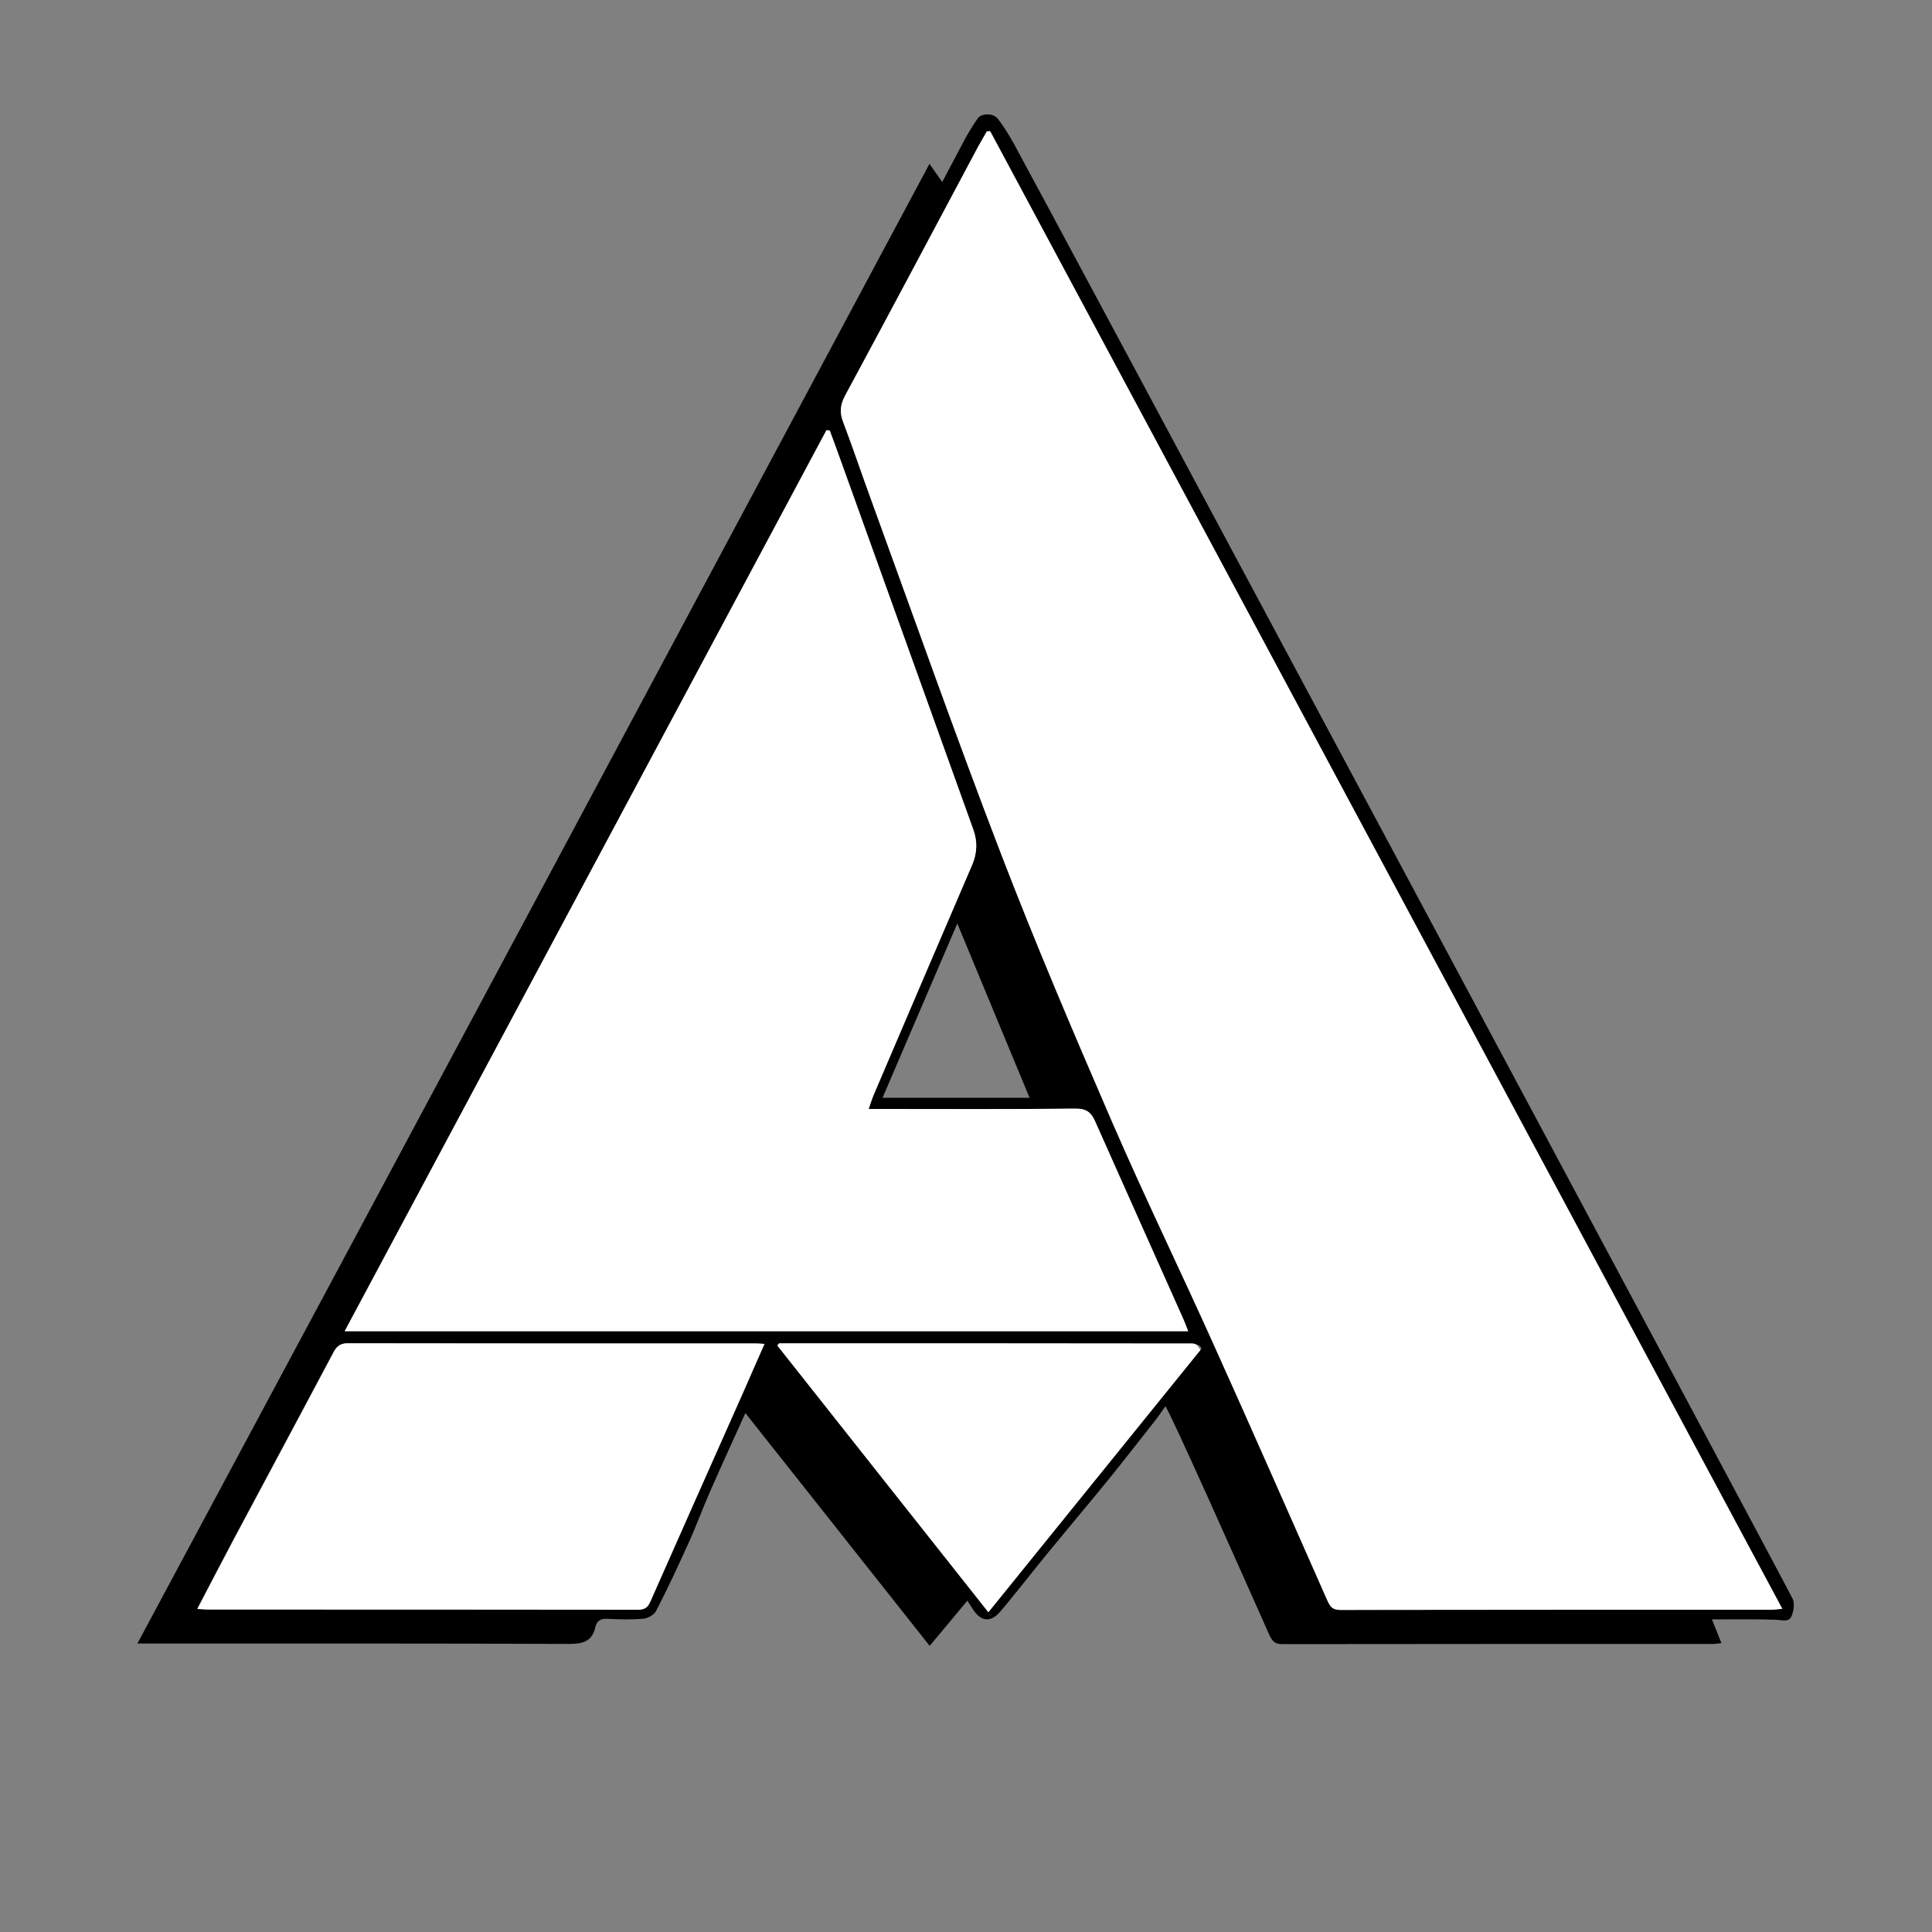 <svg version="1.1" id="Слой_1" xmlns="http://www.w3.org/2000/svg" x="0" y="0" viewBox="0 0 1000 1000" xml:space="preserve"><rect x="0" y="0" width="1000" height="1000" fill="#808080" stroke="none"/><style>.st0{fill:#fff}</style><switch><g><path d="M499.6 71.7c2-3.6 4.2-7.2 6.6-10.6 1.9-2.5 7.9-2.6 10.1.2 3.1 3.8 5.6 8.1 8.1 12.4 4.4 7.5 399.5 745.4 403.5 753.9 1.1 2.4.5 6.3-.6 8.9-1.4 3.2-4.7 2.1-7.8 1.9-10.9-.4-21.8-.2-33.4-.2 1.7 4.2 3.2 7.9 4.9 12.3-1.6.1-3 .4-4.5.4-74.3 0-148.7 0-223 .1-4.1 0-5.2-2.1-6.6-5-16.9-38.1-51.6-115.9-53.7-118.1-1.8 2.5-3.5 5.1-5.4 7.5-7.8 9.9-15.5 19.8-23.4 29.6-10.5 12.9-21.3 25.7-31.9 38.6-6.4 7.8-12.6 15.8-19 23.6-1.9 2.4-3.9 4.8-5.9 7.1-4.9 5.6-9.8 5.1-14-1.3-.8-1.3-1.6-2.5-2.9-4.5-6.5 7.9-12.7 15.2-19.5 23.4-32-40.5-63.6-80.3-95.4-120.5-6.4 14.2-12.5 27.5-18.4 40.9-3.8 8.6-7 17.5-10.9 26.1-5.4 11.9-10.9 23.8-16.9 35.4-1 2-4.2 3.8-6.5 4-6.2.6-12.5.4-18.7.1-3.4-.2-5.5 1-6.2 4.1-1.6 7.4-6.2 8.9-13.5 8.9-72-.3-144-.2-216-.2h-7.6C208.3 595 344.4 340.4 481.1 84.8c2.5 3.5 4.2 6.1 6.6 9.4m24.8-26.3c-.6 0-1.1.1-1.7.1-1.4 2.5-2.9 4.9-4.3 7.5-23 43.1-45.9 86.3-69.1 129.3-2.5 4.7-2.9 8.7-1 13.6 5.1 13.2 9.6 26.7 14.4 40 22.4 61.3 44 122.8 67.4 183.7 17.9 46.6 37.4 92.5 57.3 138.3 16.8 38.7 35.3 76.7 52.6 115.3 19.9 44 39.3 88.3 58.9 132.6 1.3 3 2.5 5 6.6 5 74.3-.2 148.7-.1 223-.1 1.4 0 2.8-.2 5.9-.5C785.4 577 648.9 322.5 512.5 67.9zm-83 155c-.6-.1-1.1-.2-1.7-.2-83 155.3-166.1 310.6-249.4 466.4H615c-1-2.5-1.7-4.6-2.6-6.5-7.1-16-14.3-31.9-21.4-47.9-8.1-18.1-16.2-36.2-24.2-54.3-1.9-4.3-4.4-6.5-9.8-6.5-33.7.3-67.5.2-101.2.2h-6.2c1-3 1.7-5.2 2.6-7.3l51-119.1c2.6-6.1 2.8-12 .6-18.2-23.1-64.2-46.1-128.4-69.2-192.6-1.6-4.8-3.4-9.4-5.1-14zm-33.8 472.7c-2.4-.1-3.7-.3-5.1-.3-70.1 0-140.2 0-210.3-.1-3.7 0-5.8 1.1-7.7 4.5-17.1 32.4-34.5 64.7-51.8 97.1-6.2 11.7-12.2 23.4-18.8 35.9 2.5.2 4 .3 5.5.3 74.1 0 148.3 0 222.4.1 3.2 0 5-.8 6.4-3.9 16.1-36.5 32.4-73 48.6-109.5 3.6-7.7 7-15.5 10.8-24.1zm7.6-.3c-.3.4-.7.7-1 1.1 36.2 45.8 72.4 91.6 109.2 138 37-45.8 73.2-90.5 110.4-136.4-1.3-3.1-5.9-2.6-8.4-2.6-68.2-.1-136.4-.1-204.7-.1h-5.5zm129.6-127.1c-12.5-30.1-24.8-59.8-37.4-90.2-13.1 30.6-25.8 60.2-38.7 90.2h76.1z"/><path class="st0" d="M512.5 67.9C649 322.5 785.4 577 922.5 832.7c-3 .3-4.4.5-5.9.5-74.3 0-148.7 0-223 .1-4.1 0-5.2-2-6.6-5-19.6-44.2-39-88.5-58.9-132.6-17.3-38.5-35.8-76.5-52.6-115.3-19.8-45.8-39.4-91.7-57.3-138.3-23.4-60.9-45.1-122.4-67.4-183.7-4.9-13.3-9.4-26.8-14.4-40-1.9-5-1.5-8.9 1-13.6 23.2-43 46.1-86.2 69.1-129.3 1.4-2.5 2.9-5 4.3-7.5.6 0 1.1-.1 1.7-.1zM429.5 222.9c1.7 4.6 3.4 9.3 5.1 13.9 23.1 64.2 46.1 128.4 69.2 192.6 2.2 6.1 2 12.1-.6 18.2-17.1 39.7-34.1 79.4-51 119.1-.9 2.1-1.5 4.3-2.6 7.3h6.2c33.7 0 67.5.2 101.2-.2 5.4 0 7.9 2.1 9.8 6.5 8 18.1 16.2 36.2 24.2 54.3 7.1 16 14.3 31.9 21.4 47.9.9 2 1.6 4 2.6 6.5H178.4c83.3-155.8 166.4-311.1 249.4-466.4.6.1 1.2.2 1.7.3zM395.7 695.6c-3.8 8.5-7.2 16.4-10.6 24.2-16.2 36.5-32.5 73-48.6 109.5-1.4 3.1-3.2 3.9-6.4 3.9-74.1-.1-148.3-.1-222.4-.1-1.5 0-3-.2-5.5-.3 6.5-12.5 12.6-24.3 18.8-35.9 17.2-32.4 34.6-64.7 51.8-97.1 1.8-3.4 3.9-4.6 7.7-4.5 70.1.1 140.2.1 210.3.1 1.1-.1 2.5.1 4.9.2zM403.3 695.3h5.6c68.2 0 140.1 0 208.3.1 2.5 0 3.3 2.4 4.2 3.3-37.2 46-72.8 90-109.8 135.8-36.7-46.4-73-92.2-109.2-138 .2-.4.6-.8.9-1.2z"/></g></switch></svg>
